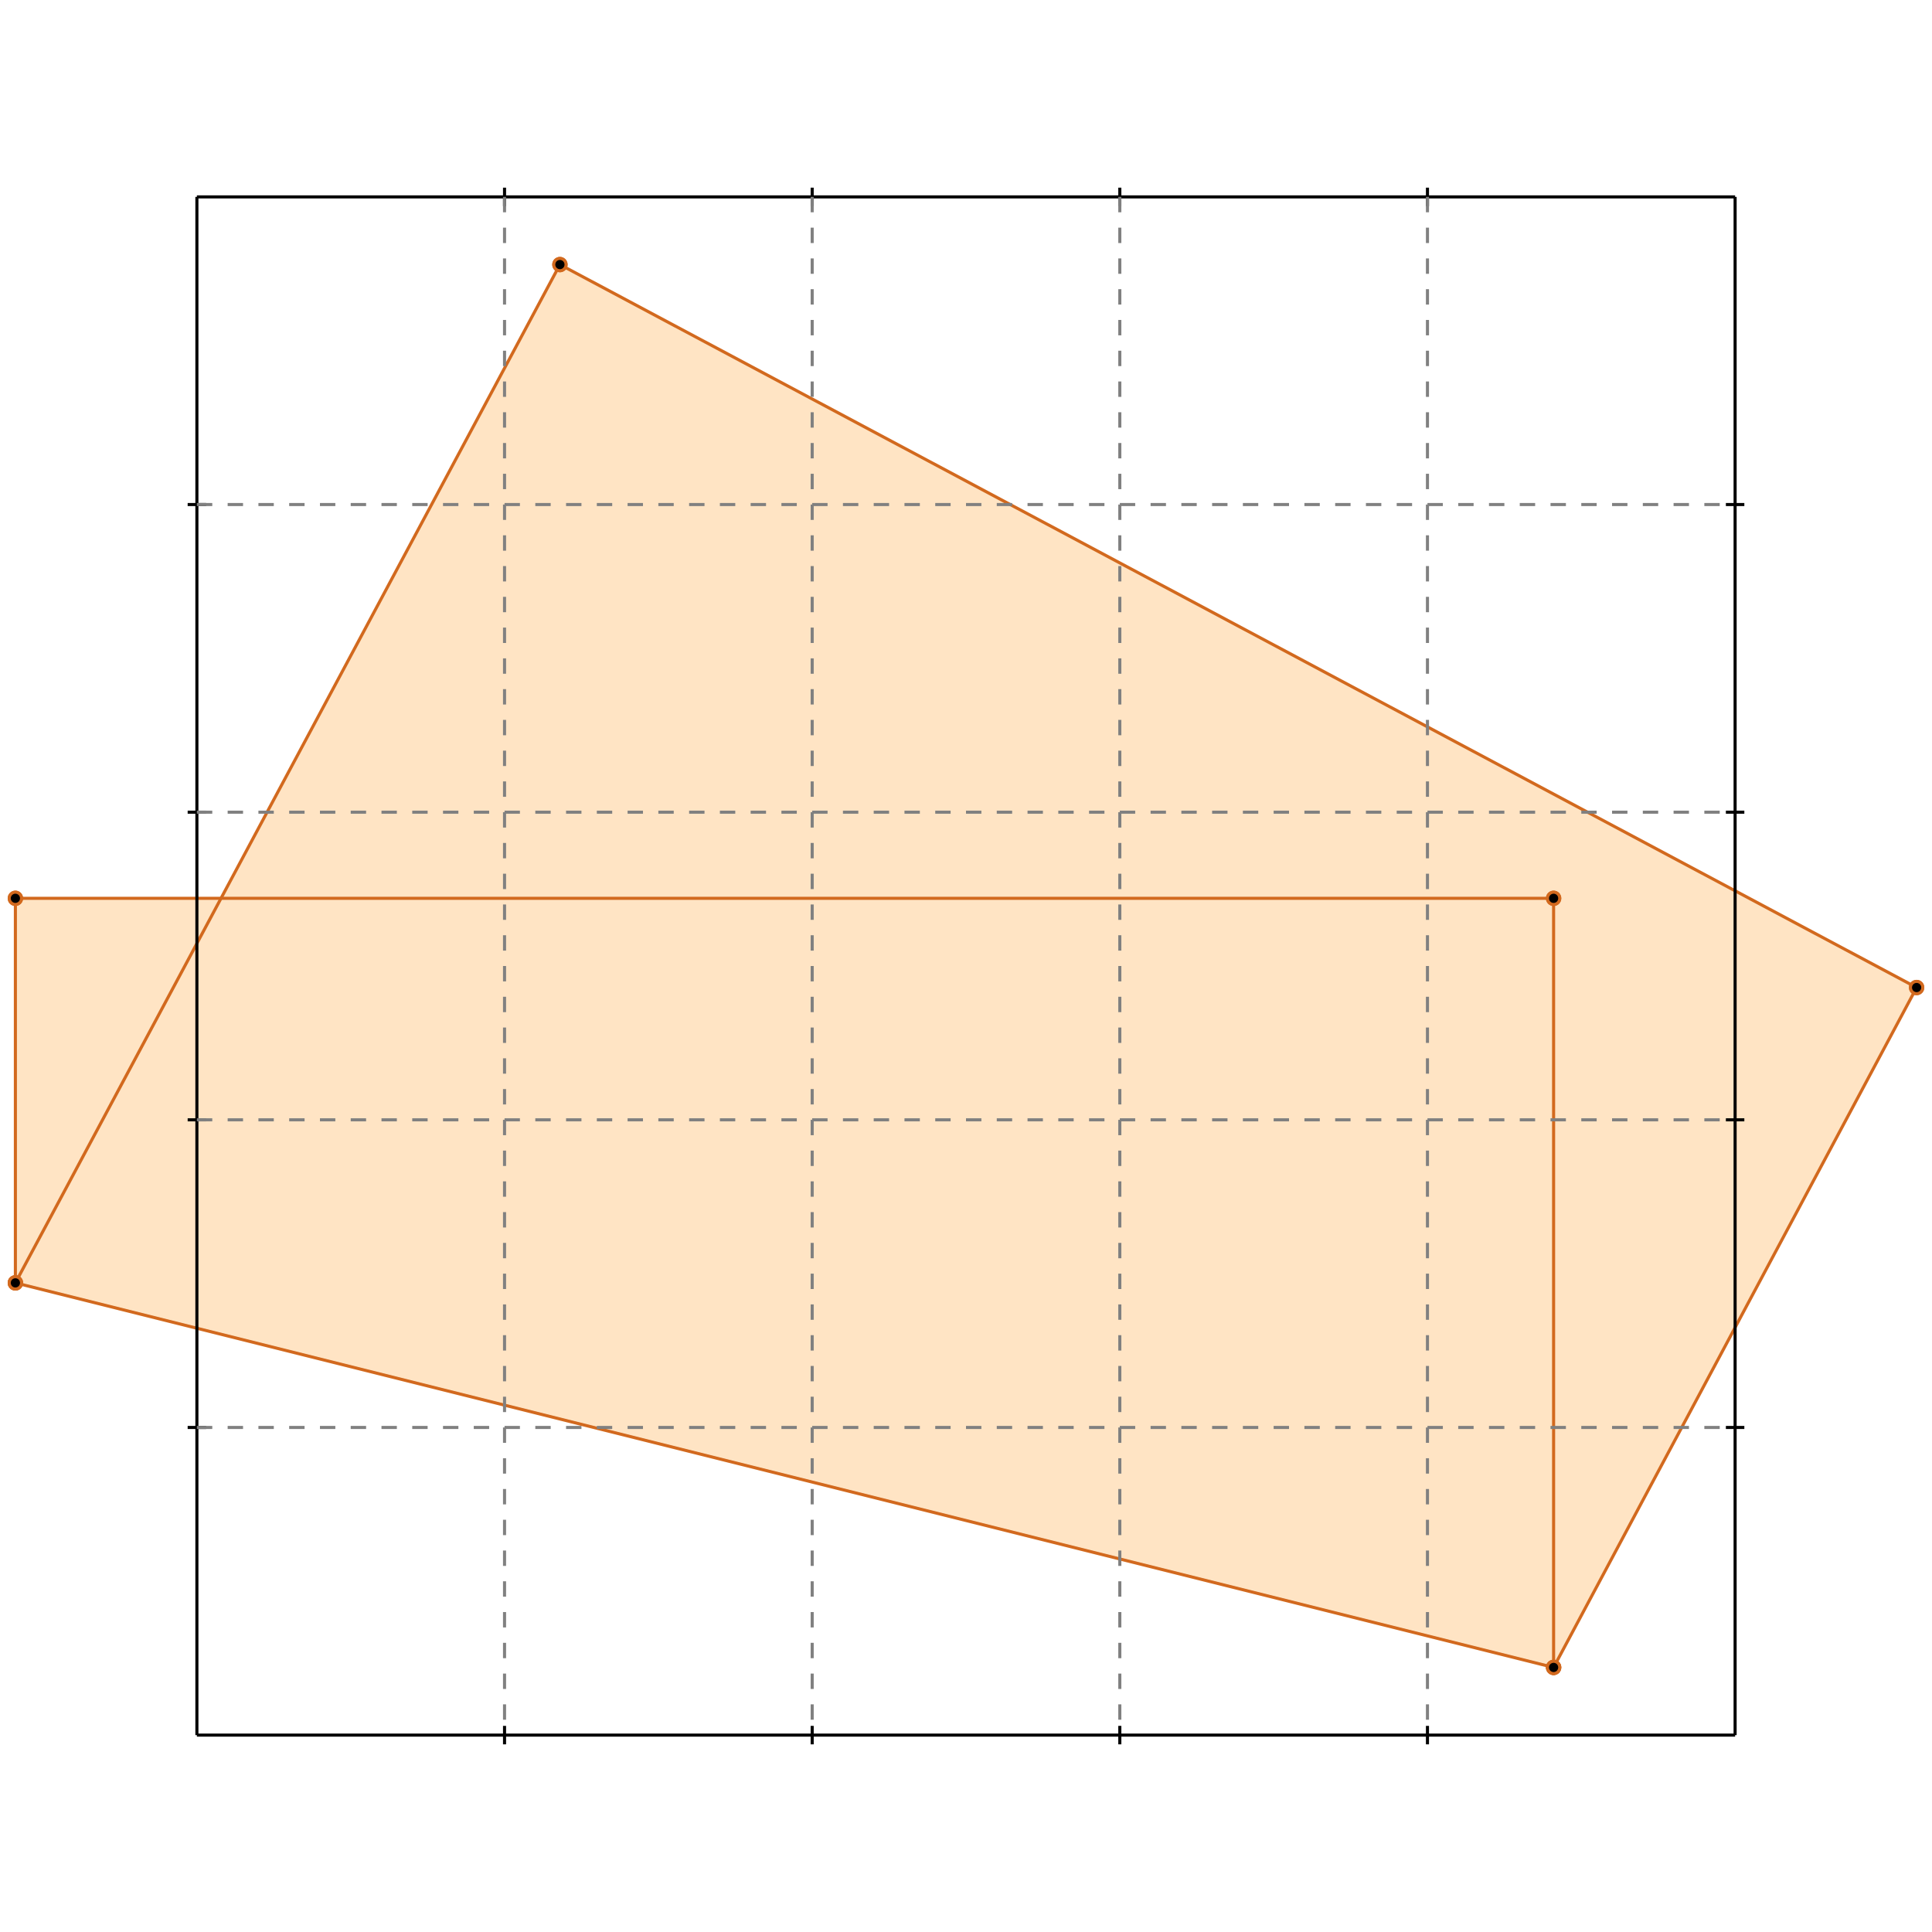 <?xml version="1.0" standalone="no"?>
<!DOCTYPE svg PUBLIC "-//W3C//DTD SVG 1.1//EN" 
  "http://www.w3.org/Graphics/SVG/1.1/DTD/svg11.dtd">
<svg width="628" height="628" version="1.1" id="toplevel"
    xmlns="http://www.w3.org/2000/svg"
    xmlns:xlink="http://www.w3.org/1999/xlink">
  <polygon points="505,542 623,321 182,86 72,292 5,292 5,417" fill="bisque"/>
  <g stroke="chocolate" stroke-width="1">
    <line x1="505" y1="542" x2="623" y2="321"/>
    <circle cx="505" cy="542" r="2"/>
    <circle cx="623" cy="321" r="2"/>
  </g>
  <g stroke="chocolate" stroke-width="1">
    <line x1="5" y1="417" x2="5" y2="292"/>
    <circle cx="5" cy="417" r="2"/>
    <circle cx="5" cy="292" r="2"/>
  </g>
  <g stroke="chocolate" stroke-width="1">
    <line x1="505" y1="542" x2="505" y2="292"/>
    <circle cx="505" cy="542" r="2"/>
    <circle cx="505" cy="292" r="2"/>
  </g>
  <g stroke="chocolate" stroke-width="1">
    <line x1="5" y1="417" x2="182" y2="86"/>
    <circle cx="5" cy="417" r="2"/>
    <circle cx="182" cy="86" r="2"/>
  </g>
  <g stroke="chocolate" stroke-width="1">
    <line x1="505" y1="542" x2="5" y2="417"/>
    <circle cx="505" cy="542" r="2"/>
    <circle cx="5" cy="417" r="2"/>
  </g>
  <g stroke="chocolate" stroke-width="1">
    <line x1="5" y1="292" x2="505" y2="292"/>
    <circle cx="5" cy="292" r="2"/>
    <circle cx="505" cy="292" r="2"/>
  </g>
  <g stroke="chocolate" stroke-width="1">
    <line x1="623" y1="321" x2="182" y2="86"/>
    <circle cx="623" cy="321" r="2"/>
    <circle cx="182" cy="86" r="2"/>
  </g>
  <g stroke="black" stroke-width="1">
    <line x1="64" y1="64" x2="564" y2="64"/>
    <line x1="64" y1="64" x2="64" y2="564"/>
    <line x1="564" y1="564" x2="64" y2="564"/>
    <line x1="564" y1="564" x2="564" y2="64"/>
    <line x1="164" y1="61" x2="164" y2="67"/>
    <line x1="61" y1="164" x2="67" y2="164"/>
    <line x1="164" y1="561" x2="164" y2="567"/>
    <line x1="561" y1="164" x2="567" y2="164"/>
    <line x1="264" y1="61" x2="264" y2="67"/>
    <line x1="61" y1="264" x2="67" y2="264"/>
    <line x1="264" y1="561" x2="264" y2="567"/>
    <line x1="561" y1="264" x2="567" y2="264"/>
    <line x1="364" y1="61" x2="364" y2="67"/>
    <line x1="61" y1="364" x2="67" y2="364"/>
    <line x1="364" y1="561" x2="364" y2="567"/>
    <line x1="561" y1="364" x2="567" y2="364"/>
    <line x1="464" y1="61" x2="464" y2="67"/>
    <line x1="61" y1="464" x2="67" y2="464"/>
    <line x1="464" y1="561" x2="464" y2="567"/>
    <line x1="561" y1="464" x2="567" y2="464"/>
  </g>
  <g stroke="gray" stroke-width="1" stroke-dasharray="5,5">
    <line x1="164" y1="64" x2="164" y2="564"/>
    <line x1="64" y1="164" x2="564" y2="164"/>
    <line x1="264" y1="64" x2="264" y2="564"/>
    <line x1="64" y1="264" x2="564" y2="264"/>
    <line x1="364" y1="64" x2="364" y2="564"/>
    <line x1="64" y1="364" x2="564" y2="364"/>
    <line x1="464" y1="64" x2="464" y2="564"/>
    <line x1="64" y1="464" x2="564" y2="464"/>
  </g>
</svg>
